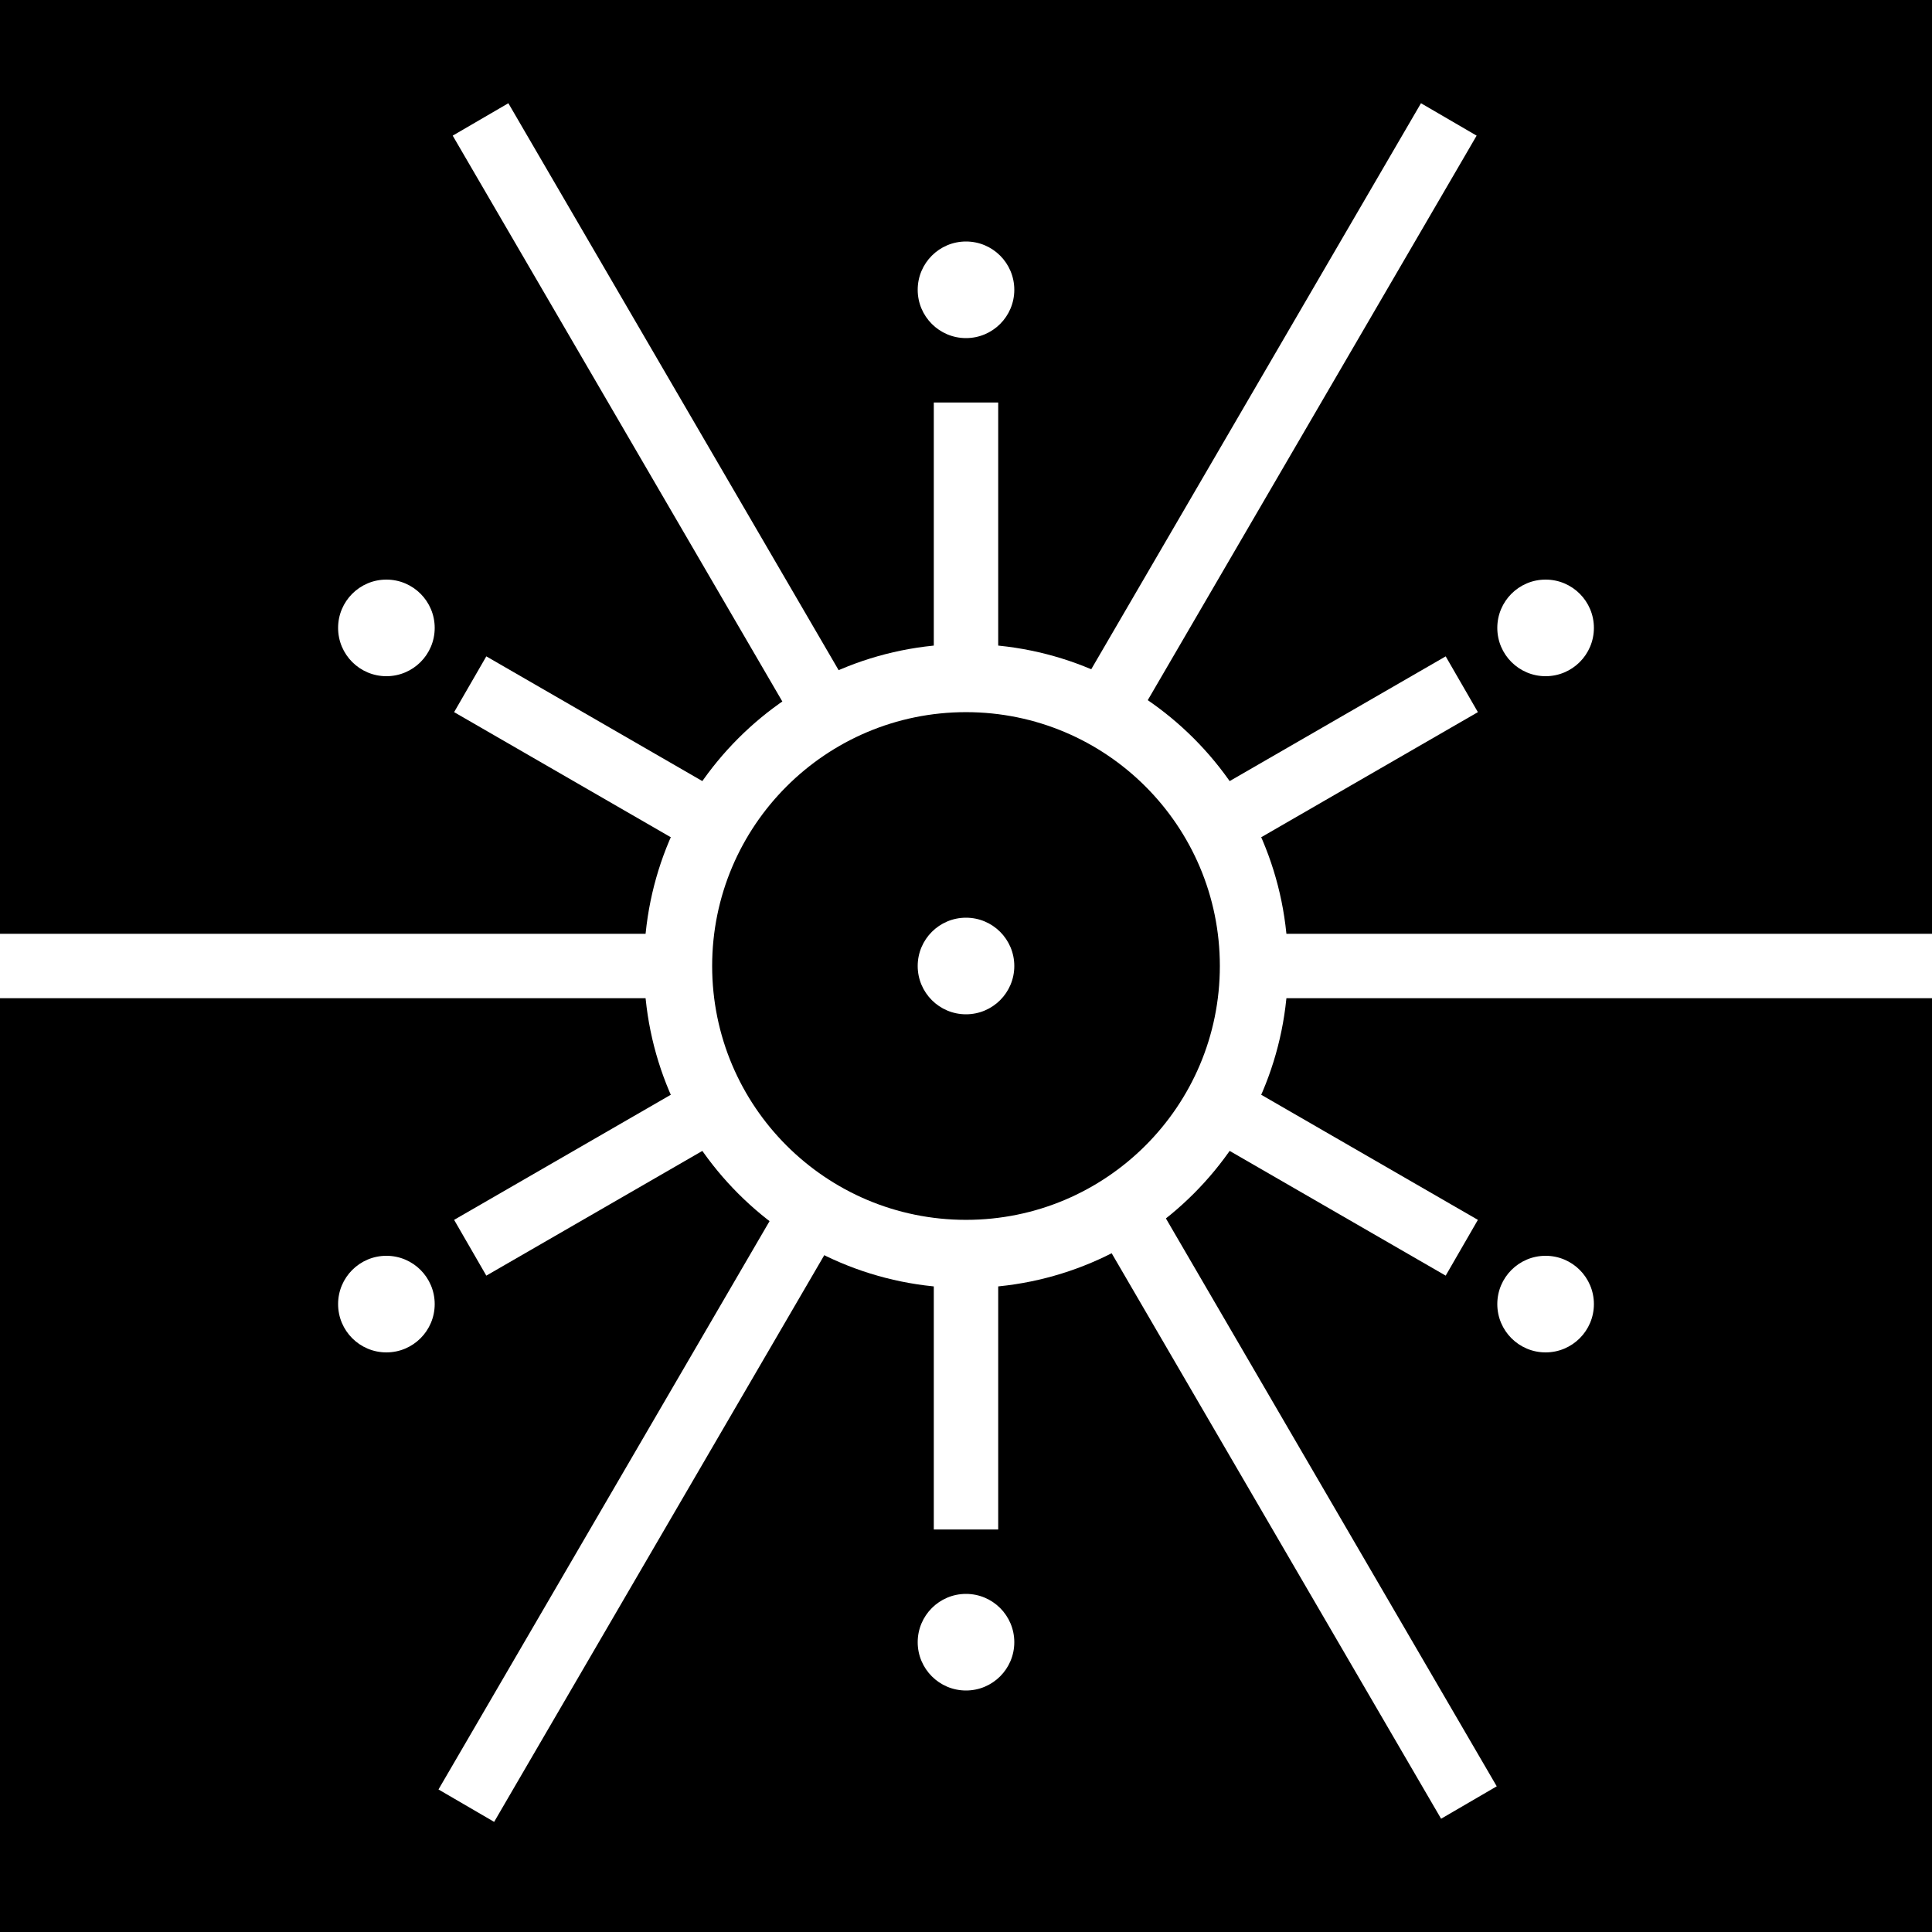 <?xml version="1.0" encoding="UTF-8" standalone="no"?>
<svg viewBox="0 -6 120 120" version="1.1" xmlns="http://www.w3.org/2000/svg" xmlns:xlink="http://www.w3.org/1999/xlink">
<rect x="0" y="-6" width="120" height="120" fill="#808080" stroke="none"/>
<rect y="-6" width="100%" height="100%" fill="black" />
<g>
    <!-- Generator: Sketch 40.1 (33804) - http://www.bohemiancoding.com/sketch -->
    <title>Mark Copy</title>
    <desc>Created with Sketch.</desc>
    <defs></defs>
    <g id="Page-1" stroke="none" stroke-width="1" fill="none" fill-rule="evenodd">
        <g id="01" transform="translate(-900, -275)" fill="#ffffff">
            <g id="Group-Copy-2" transform="translate(900, 275)">
                <g id="Group">
                    <g id="Mark-Copy">
                        <polygon id="Line-Copy-3" transform="translate(37, 67) rotate(-300) translate(-37, -67) " points="35 74.052 35 76 39 76 39 74.052 39 59.948 39 58 35 58 35 59.948"></polygon>
                        <polygon id="Line" transform="translate(83, 67) rotate(-60) translate(-83, -67) " points="81 74.052 81 76 85 76 85 74.052 85 59.948 85 58 81 58 81 59.948"></polygon>
                        <path d="M80,54 C80,42.954 71.046,34 60,34 C48.954,34 40,42.954 40,54 C40,65.046 48.954,74 60,74 C71.046,74 80,65.046 80,54 Z M44.233,54 C44.233,45.292 51.292,38.233 60,38.233 C68.708,38.233 75.767,45.292 75.767,54 C75.767,62.708 68.708,69.767 60,69.767 C51.292,69.767 44.233,62.708 44.233,54 Z" id="Oval-Copy-2"></path>
                        <circle id="Oval-Copy-6" cx="24" cy="75" r="3"></circle>
                        <circle id="Oval-Copy-12" cx="60" cy="96" r="3"></circle>
                        <circle id="Oval-Copy-13" cx="60" cy="12" r="3"></circle>
                        <circle id="Oval-Copy-14" cx="96" cy="33" r="3"></circle>
                        <circle id="Oval-Copy-16" cx="24" cy="33" r="3"></circle>
                        <circle id="Oval-Copy-15" cx="96" cy="75" r="3"></circle>
                        <ellipse id="Oval-Copy-6" cx="60" cy="54" rx="3" ry="3"></ellipse>
                        <polygon id="Line" points="2 52 -4.42312853e-13 52 -4.54747351e-13 56 2 56 40 56 42 56 42 52 40 52"></polygon>
                        <polygon id="Line" points="80 52 78 52 78 56 80 56 118 56 120 56 120 52 118 52"></polygon>
                        <polygon id="Line-Copy-4" points="72.83 70.389 71.823 68.66 68.367 70.674 69.374 72.402 88.502 105.237 89.509 106.965 92.965 104.951 91.958 103.223"></polygon>
                        <polygon id="Line-Copy-4" points="32.581 2.14 31.575 0.412 28.118 2.425 29.125 4.154 48.253 36.988 49.26 38.716 52.716 36.703 51.71 34.975"></polygon>
                        <polygon id="Line-Copy-7" points="90.71 4.154 91.716 2.425 88.26 0.412 87.253 2.14 68.125 34.975 67.118 36.703 70.575 38.716 71.581 36.988"></polygon>
                        <polygon id="Line-Copy-7" points="50.827 72.597 51.833 70.869 48.377 68.855 47.37 70.583 28.242 103.418 27.235 105.146 30.692 107.16 31.698 105.432"></polygon>
                        <polygon id="Line" points="58 87.017 58 89 62 89 62 87.017 62 72.983 62 71 58 71 58 72.983"></polygon>
                        <polygon id="Line" points="58 35.052 58 37 62 37 62 35.052 62 20.948 62 19 58 19 58 20.948"></polygon>
                        <polygon id="Line-Copy-2" transform="translate(37, 41) rotate(-60) translate(-37, -41) " points="35 48.052 35 50 39 50 39 48.052 39 33.948 39 32 35 32 35 33.948"></polygon>
                        <polygon id="Line-Copy" transform="translate(83, 41) rotate(-300) translate(-83, -41) " points="81 48.052 81 50 85 50 85 48.052 85 33.948 85 32 81 32 81 33.948"></polygon>
                    </g>
                </g>
            </g>
        </g>
    </g>
</g>
</svg>